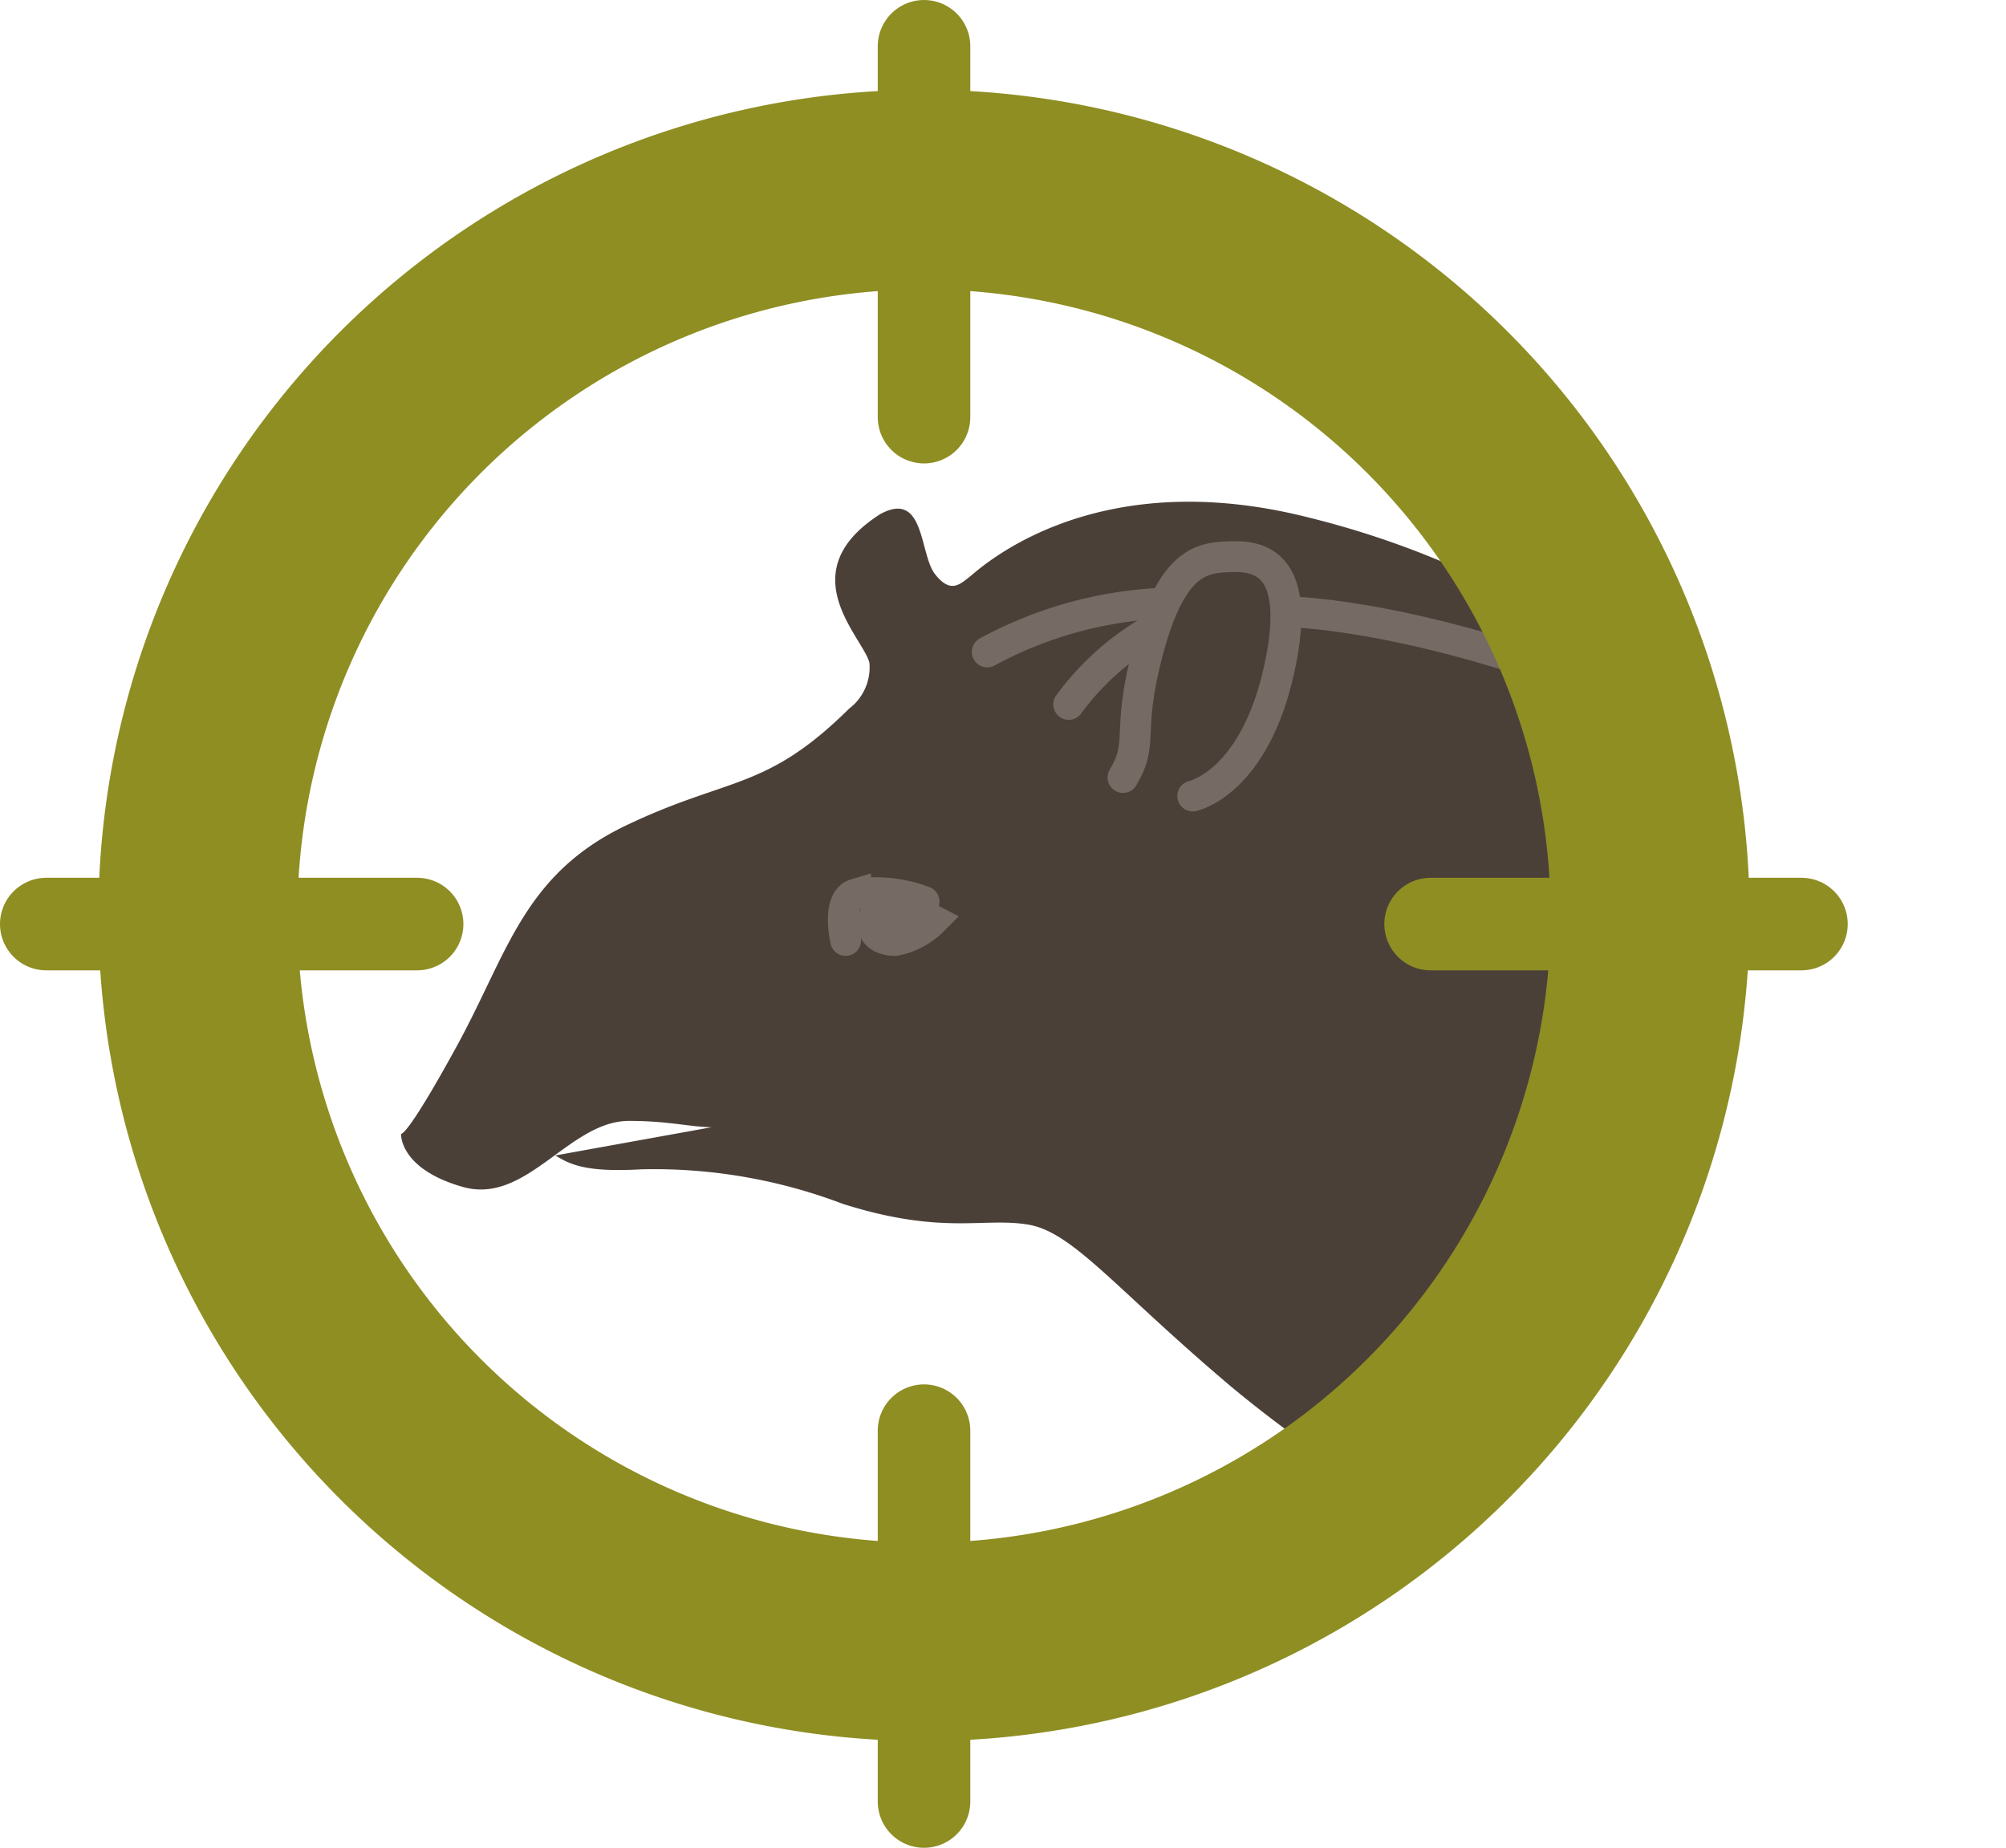 <?xml version="1.0" encoding="UTF-8"?>
<svg viewBox="0 0 65.02 59.89" xmlns="http://www.w3.org/2000/svg">
<defs>
<style>.cls-1,.cls-6{fill:none;}.cls-1{stroke:#261e16;}.cls-1,.cls-4{stroke-miterlimit:10;}.cls-2{clip-path:url(#a);}.cls-3,.cls-4{fill:#4b4038;}.cls-4{stroke:#766a64;}.cls-4,.cls-6{stroke-linecap:round;}.cls-5{fill:#8e8e23;}.cls-6{stroke:#8e8e23;stroke-linejoin:round;stroke-width:3px;}</style>
<clipPath id="a">
<circle class="cls-1" cx="30.24" cy="30.19" r="23.25"/>
</clipPath>
</defs>
<title>NO_cabeza</title>
<g data-name="Layer 2">
<g data-name="Layer 1">
<g class="cls-2">
<path class="cls-3" d="M24.2,36.33c-1.24.46-1.86,0-3.81,0S17.07,39.06,15,38.47s-2-1.72-2-1.72.18.13,1.82-2.87,2.15-5.54,5.48-7.13,4.52-1.11,7.22-3.78a1.68,1.68,0,0,0,.66-1.49c-.2-.82-2.59-2.93.34-4.81,1.46-.81,1.28,1.28,1.78,1.93s.81.34,1.11.11,3.84-3.65,10.75-2,9.53,4.75,13.54,5.34A16.87,16.87,0,0,0,62,22s6.15,6.16.78,17.33S47.51,49.93,47.51,49.93a40.26,40.26,0,0,1-7.62-5c-3.74-3.16-5.11-5-6.57-5.24s-2.77.35-6-.67a17.2,17.2,0,0,0-6.54-1.12C19,38,18.49,37.75,18,37.45"/>
<path class="cls-4" d="m34.64 22.83a8.71 8.71 0 0 1 2.78-2.46"/>
<path class="cls-4" d="M38.66,25.8s2-.41,2.81-4.14-.93-3.65-1.75-3.61-1.76.24-2.5,3S37.11,24,36.4,25.2"/>
<path class="cls-4" d="m41.7 19.83s3.62 0 9.86 2.33"/>
<path class="cls-4" d="m32 21.13a13.14 13.14 0 0 1 5.71-1.58"/>
<path class="cls-4" d="M27.41,30.48s-.31-1.31.32-1.5a4.47,4.47,0,0,1,2.22.24"/>
<path class="cls-4" d="M28.35,30.17a.45.45,0,0,1,.37-.69,3.15,3.15,0,0,1,1.52.35,2.35,2.35,0,0,1-1.22.65C28.46,30.48,28.35,30.17,28.35,30.17Z"/>
</g>
<circle class="cls-1" cx="30.24" cy="30.19" r="23.25"/>
<path class="cls-5" d="M30,2.91A26.76,26.76,0,1,0,56.71,29.67,26.77,26.77,0,0,0,30,2.91ZM30,50A20.31,20.31,0,1,1,50.26,29.67,20.31,20.31,0,0,1,30,50Z"/>
<line class="cls-6" x1="58.39" x2="46.37" y1="29.95" y2="29.95"/>
<line class="cls-6" x1="13.52" x2="1.5" y1="29.95" y2="29.95"/>
<line class="cls-6" x1="29.95" x2="29.95" y1="1.5" y2="13.52"/>
<line class="cls-6" x1="29.95" x2="29.95" y1="46.37" y2="58.39"/>
</g>
</g>
</svg>
